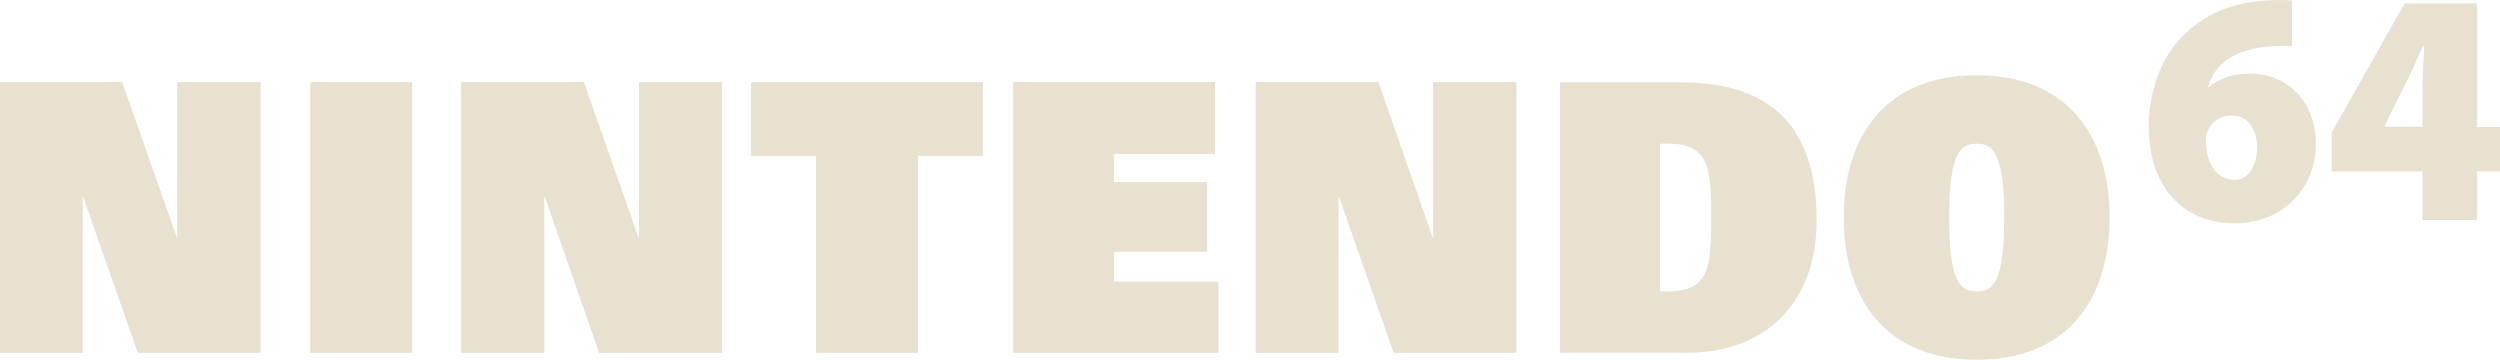 <?xml version="1.0" encoding="UTF-8" standalone="no"?>
<!-- Generator: Adobe Illustrator 26.0.3, SVG Export Plug-In . SVG Version: 6.00 Build 0)  -->

<svg
   version="1.1"
   id="Layer_1"
   x="0px"
   y="0px"
   viewBox="0 0 264 38.001"
   xml:space="preserve"
   sodipodi:docname="n64.svg"
   width="264"
   height="38.001"
   inkscape:version="1.1.2 (b8e25be833, 2022-02-05)"
   xmlns:inkscape="http://www.inkscape.org/namespaces/inkscape"
   xmlns:sodipodi="http://sodipodi.sourceforge.net/DTD/sodipodi-0.dtd"
   xmlns="http://www.w3.org/2000/svg"
   xmlns:svg="http://www.w3.org/2000/svg"><defs
   id="defs25" /><sodipodi:namedview
   id="namedview23"
   pagecolor="#ffffff"
   bordercolor="#666666"
   borderopacity="1.0"
   inkscape:pageshadow="2"
   inkscape:pageopacity="0.0"
   inkscape:pagecheckerboard="0"
   showgrid="false"
   inkscape:zoom="0.55104167"
   inkscape:cx="959.09263"
   inkscape:cy="540.79395"
   inkscape:window-width="2560"
   inkscape:window-height="1387"
   inkscape:window-x="-8"
   inkscape:window-y="-8"
   inkscape:window-maximized="1"
   inkscape:current-layer="Layer_1" />
<style
   type="text/css"
   id="style2">
	.st0{fill:#E9E1D0;}
</style>
<g
   transform="matrix(0.44,0,0,0.438,0,0.018)"
   id="g20"
   style="fill:#e9e1d0;fill-opacity:1">
	<polygon
   id="polygon3518"
   class="st0"
   points="62.5,19.8 42.6,19.8 42.6,57.2 42.4,57.2 29.3,19.8 0,19.8 0,85 19.8,85 19.8,47.4 20,47.4 33.1,85 62.5,85 "
   style="fill:#e9e1d0;fill-opacity:1" />
	<polygon
   id="polygon3520"
   class="st0"
   points="173.2,19.8 153.4,19.8 153.4,57.2 153.2,57.2 140.1,19.8 110.7,19.8 110.7,85 130.6,85 130.6,47.4 130.8,47.4 143.8,85 173.2,85 "
   style="fill:#e9e1d0;fill-opacity:1" />
	<polygon
   id="polygon3522"
   class="st0"
   points="363.9,19.8 344,19.8 344,57.2 343.8,57.2 330.8,19.8 301.4,19.8 301.4,85 321.2,85 321.2,47.4 321.4,47.4 334.5,85 363.9,85 "
   style="fill:#e9e1d0;fill-opacity:1" />
	<polygon
   id="polygon3524"
   class="st0"
   points="98.9,85 74.5,85 74.5,19.8 98.9,19.8 "
   style="fill:#e9e1d0;fill-opacity:1" />
	<polygon
   id="polygon3526"
   class="st0"
   points="180.3,19.8 235.9,19.8 235.9,37.5 220.3,37.5 220.3,85 195.9,85 195.9,37.5 180.3,37.5 "
   style="fill:#e9e1d0;fill-opacity:1" />
	<polygon
   id="polygon3536"
   class="st0"
   points="291.6,37 267.3,37 267.3,43.9 289.7,43.9 289.7,60.6 267.3,60.6 267.3,67.9 292.4,67.9 292.4,85 243.2,85 243.2,19.8 291.6,19.8 "
   style="fill:#e9e1d0;fill-opacity:1" />
	<path
   id="path3528"
   class="st0"
   d="m 374.4,19.8 h 29 c 24.7,0 32.6,14 32.6,33.3 0,19.7 -12.1,31.9 -31.1,31.9 h -30.5 z m 24,50.4 h 2.4 c 3.9,0 6.6,-1.2 8.1,-3.8 1.6,-2.7 1.8,-7.6 1.8,-14 0,-6.3 -0.2,-11.3 -1.8,-14 -1.5,-2.6 -4.2,-3.8 -8.1,-3.8 h -2.4 z"
   style="fill:#e9e1d0;fill-opacity:1" />
	<path
   id="path3530"
   class="st0"
   d="m 474.4,18.1 c 21.3,0 31.9,14 31.9,34.3 0,20.3 -10.6,34.3 -31.9,34.3 -21.3,0 -31.9,-14 -31.9,-34.3 0,-20.3 10.6,-34.3 31.9,-34.3 z m 0,52.1 c 3.8,0 6.6,-1.8 6.6,-17.8 0,-15.6 -2.7,-17.8 -6.6,-17.8 -3.9,0 -6.6,2.2 -6.6,17.8 0,16 2.8,17.8 6.6,17.8 z"
   style="fill:#e9e1d0;fill-opacity:1" />
	<polygon
   id="polygon3566"
   class="st0"
   points="62.5,19.8 42.6,19.8 42.6,57.2 42.4,57.2 29.3,19.8 0,19.8 0,85 19.8,85 19.8,47.4 20,47.4 33.1,85 62.5,85 "
   style="fill:#e9e1d0;fill-opacity:1" />
	<polygon
   id="polygon3568"
   class="st0"
   points="173.2,19.8 153.4,19.8 153.4,57.2 153.2,57.2 140.1,19.8 110.7,19.8 110.7,85 130.6,85 130.6,47.4 130.8,47.4 143.8,85 173.2,85 "
   style="fill:#e9e1d0;fill-opacity:1" />
	<polygon
   id="polygon3570"
   class="st0"
   points="363.9,19.8 344,19.8 344,57.2 343.8,57.2 330.8,19.8 301.4,19.8 301.4,85 321.2,85 321.2,47.4 321.4,47.4 334.5,85 363.9,85 "
   style="fill:#e9e1d0;fill-opacity:1" />
	<polygon
   id="polygon3572"
   class="st0"
   points="98.9,85 74.5,85 74.5,19.8 98.9,19.8 "
   style="fill:#e9e1d0;fill-opacity:1" />
	<polygon
   id="polygon3574"
   class="st0"
   points="180.3,19.8 235.9,19.8 235.9,37.5 220.3,37.5 220.3,85 195.9,85 195.9,37.5 180.3,37.5 "
   style="fill:#e9e1d0;fill-opacity:1" />
	<polygon
   id="polygon3576"
   class="st0"
   points="291.6,37 267.3,37 267.3,43.9 289.7,43.9 289.7,60.6 267.3,60.6 267.3,67.9 292.4,67.9 292.4,85 243.2,85 243.2,19.8 291.6,19.8 "
   style="fill:#e9e1d0;fill-opacity:1" />
	<path
   id="path3532"
   class="st0"
   d="m 550.1,11.1 c -1.3,-0.1 -2.6,-0.1 -4.3,0 -10.3,0.5 -14.5,4.9 -15.9,9.9 h 0.2 c 2.6,-2.2 5.7,-3.3 10,-3.3 8.2,0 15.7,6 15.7,17.1 0,10.7 -8.2,19 -19.3,19 -14.5,0 -20.8,-11.1 -20.8,-23 0,-9.7 3.4,-17.9 9.1,-23.1 5.4,-5 12.3,-7.5 20.7,-7.7 2.2,-0.1 3.6,0 4.6,0.1 z m -13.8,32.2 c 3.3,0 5.4,-3.4 5.4,-7.8 0,-3.7 -1.7,-7.7 -6.2,-7.7 -2.7,0 -4.9,1.7 -5.7,3.8 -0.3,0.6 -0.4,1.6 -0.4,3.1 0.3,4.3 2.3,8.6 6.9,8.6 z"
   style="fill:#e9e1d0;fill-opacity:1" />
	<path
   id="path3534"
   class="st0"
   d="M 581.4,53 V 41.3 H 559.6 V 31.9 L 577.1,0.8 h 17.4 v 29.8 h 5.5 v 10.7 h -5.5 V 53 Z m 0,-22.5 v -9 c 0,-3.3 0.2,-6.8 0.4,-10.4 h -0.3 c -1.6,3.5 -3,6.9 -4.9,10.5 l -4.3,8.7 v 0.2 z"
   style="fill:#e9e1d0;fill-opacity:1" />
</g>
</svg>
